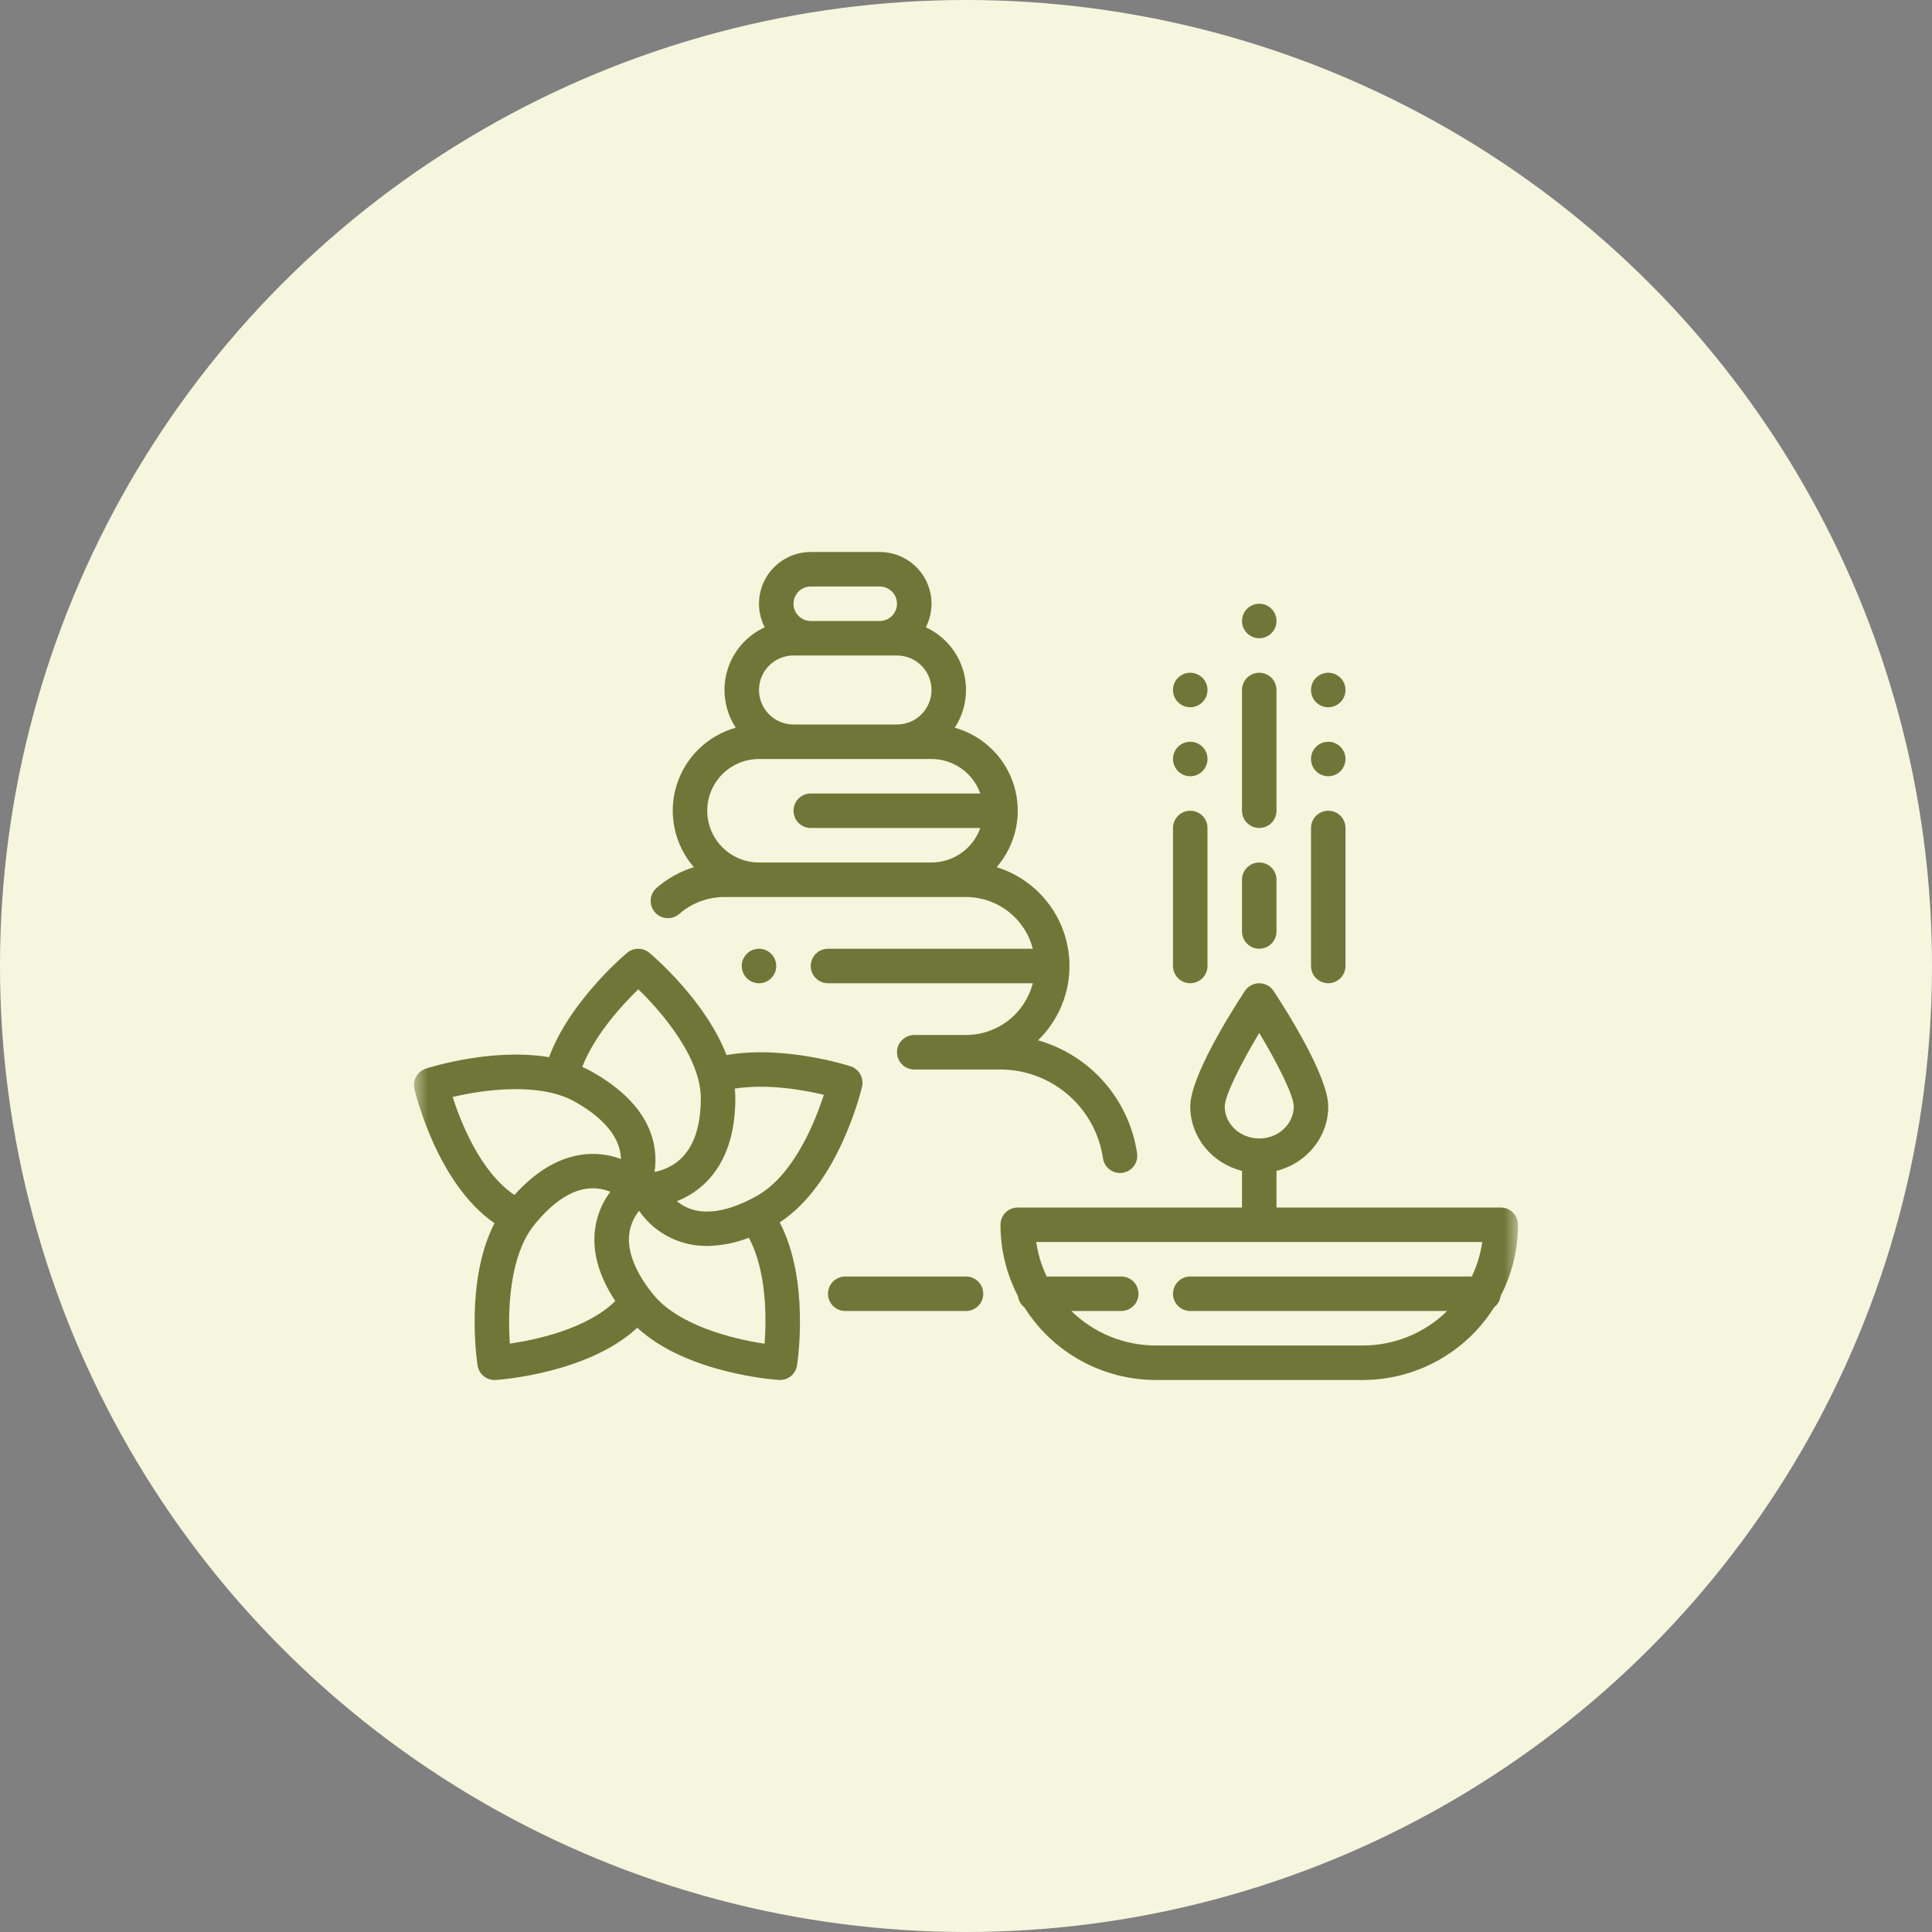 <svg width="70" height="70" viewBox="0 0 70 70" fill="none" xmlns="http://www.w3.org/2000/svg">
<rect x="0" y="0" width="70" height="70" fill="#808080" stroke="none"/>
<circle cx="35" cy="35" r="35" fill="#F6F6DE"/>
<mask id="mask0_63_200" style="mask-type:luminance" maskUnits="userSpaceOnUse" x="15" y="14" width="40" height="41">
<path d="M55 15H15V55H55V15Z" fill="white"/>
</mask>
<g mask="url(#mask0_63_200)">
<path d="M35 46.25H30.625C30.459 46.25 30.3 46.316 30.183 46.433C30.066 46.55 30 46.709 30 46.875C30 47.041 30.066 47.2 30.183 47.317C30.3 47.434 30.459 47.5 30.625 47.5H35C35.166 47.5 35.325 47.434 35.442 47.317C35.559 47.2 35.625 47.041 35.625 46.875C35.625 46.709 35.559 46.55 35.442 46.433C35.325 46.316 35.166 46.25 35 46.25Z" fill="#4E580F" fill-opacity="0.8"/>
<path d="M24.611 33.113C25.065 32.718 25.647 32.5 26.25 32.5H35C35.554 32.501 36.092 32.685 36.53 33.024C36.968 33.364 37.282 33.839 37.421 34.375H30C29.834 34.375 29.675 34.441 29.558 34.558C29.441 34.675 29.375 34.834 29.375 35C29.375 35.166 29.441 35.325 29.558 35.442C29.675 35.559 29.834 35.625 30 35.625H37.421C37.282 36.161 36.969 36.636 36.531 36.976C36.093 37.315 35.554 37.499 35 37.5H33.125C32.959 37.5 32.8 37.566 32.683 37.683C32.566 37.8 32.5 37.959 32.5 38.125C32.5 38.291 32.566 38.45 32.683 38.567C32.8 38.684 32.959 38.75 33.125 38.75H36.25C37.151 38.753 38.02 39.079 38.702 39.669C39.383 40.258 39.83 41.072 39.962 41.963C39.973 42.045 40.001 42.123 40.043 42.193C40.084 42.264 40.14 42.326 40.206 42.375C40.271 42.424 40.346 42.46 40.425 42.48C40.505 42.501 40.588 42.505 40.669 42.494C40.75 42.482 40.828 42.455 40.899 42.413C40.97 42.371 41.031 42.316 41.081 42.25C41.13 42.184 41.166 42.109 41.186 42.03C41.206 41.95 41.211 41.868 41.199 41.786C41.058 40.831 40.644 39.937 40.008 39.21C39.371 38.484 38.538 37.956 37.61 37.691C37.624 37.677 37.638 37.665 37.651 37.652C38.108 37.195 38.439 36.628 38.612 36.006C38.786 35.384 38.795 34.727 38.64 34.1C38.486 33.474 38.171 32.897 37.728 32.427C37.285 31.957 36.728 31.61 36.111 31.419C36.456 31.021 36.695 30.542 36.806 30.027C36.916 29.513 36.894 28.978 36.743 28.474C36.591 27.97 36.315 27.512 35.938 27.144C35.562 26.775 35.099 26.508 34.592 26.366C34.789 26.066 34.919 25.726 34.972 25.371C35.026 25.015 35.002 24.653 34.902 24.307C34.803 23.962 34.63 23.642 34.395 23.37C34.161 23.098 33.87 22.879 33.543 22.729C33.69 22.444 33.761 22.125 33.749 21.804C33.737 21.483 33.643 21.17 33.475 20.896C33.308 20.622 33.073 20.396 32.792 20.239C32.512 20.082 32.196 20 31.875 20H29.375C29.054 20 28.738 20.082 28.458 20.239C28.178 20.396 27.943 20.622 27.775 20.896C27.608 21.17 27.513 21.483 27.501 21.804C27.489 22.125 27.56 22.443 27.707 22.729C27.38 22.878 27.089 23.097 26.855 23.369C26.62 23.642 26.447 23.962 26.348 24.307C26.248 24.652 26.224 25.015 26.278 25.37C26.331 25.726 26.461 26.065 26.658 26.366C26.151 26.508 25.688 26.775 25.311 27.144C24.935 27.512 24.659 27.97 24.507 28.474C24.355 28.979 24.334 29.513 24.445 30.028C24.555 30.543 24.794 31.021 25.139 31.419C24.642 31.573 24.182 31.829 23.789 32.171C23.664 32.28 23.588 32.434 23.576 32.599C23.571 32.681 23.581 32.764 23.607 32.841C23.634 32.919 23.675 32.991 23.729 33.053C23.783 33.115 23.848 33.165 23.922 33.202C23.995 33.238 24.075 33.26 24.157 33.266C24.322 33.277 24.485 33.222 24.61 33.113H24.611ZM29.375 21.25H31.875C32.041 21.25 32.2 21.316 32.317 21.433C32.434 21.55 32.5 21.709 32.5 21.875C32.5 22.041 32.434 22.2 32.317 22.317C32.2 22.434 32.041 22.5 31.875 22.5H29.375C29.209 22.5 29.05 22.434 28.933 22.317C28.816 22.2 28.75 22.041 28.75 21.875C28.75 21.709 28.816 21.55 28.933 21.433C29.05 21.316 29.209 21.25 29.375 21.25ZM28.75 23.75H32.5C32.831 23.75 33.15 23.882 33.384 24.116C33.618 24.35 33.75 24.668 33.75 25C33.75 25.331 33.618 25.649 33.384 25.884C33.15 26.118 32.831 26.25 32.5 26.25H28.75C28.419 26.25 28.101 26.118 27.866 25.884C27.632 25.649 27.5 25.331 27.5 25C27.5 24.668 27.632 24.35 27.866 24.116C28.101 23.882 28.419 23.75 28.75 23.75ZM27.5 27.5H33.75C34.138 27.5 34.516 27.621 34.832 27.845C35.148 28.068 35.388 28.385 35.517 28.75H29.375C29.209 28.75 29.05 28.816 28.933 28.933C28.816 29.05 28.75 29.209 28.75 29.375C28.75 29.541 28.816 29.7 28.933 29.817C29.05 29.934 29.209 30 29.375 30H35.517C35.388 30.365 35.148 30.681 34.832 30.905C34.516 31.129 34.138 31.249 33.75 31.25H27.5C27.003 31.25 26.526 31.052 26.174 30.701C25.823 30.349 25.625 29.872 25.625 29.375C25.625 28.878 25.823 28.401 26.174 28.049C26.526 27.698 27.003 27.5 27.5 27.5Z" fill="#4E580F" fill-opacity="0.8"/>
<path d="M31.234 39.371C31.269 39.218 31.246 39.058 31.169 38.922C31.093 38.786 30.967 38.683 30.819 38.635C30.713 38.6 28.412 37.864 26.324 38.226C25.551 36.229 23.627 34.604 23.525 34.52C23.413 34.426 23.271 34.375 23.125 34.375C22.979 34.375 22.837 34.426 22.725 34.52C22.633 34.596 20.644 36.272 19.893 38.304C17.814 37.956 15.55 38.679 15.431 38.718C15.282 38.767 15.157 38.869 15.08 39.006C15.004 39.142 14.981 39.302 15.016 39.455C15.05 39.601 15.841 42.898 17.917 44.318C16.842 46.404 17.282 49.333 17.303 49.471C17.326 49.619 17.401 49.753 17.514 49.85C17.627 49.947 17.771 50 17.921 50C17.934 50 17.948 50 17.961 49.999C18.107 49.989 21.305 49.764 23.091 48.107C24.877 49.764 28.075 49.989 28.221 49.999C28.234 50 28.248 50 28.261 50C28.41 50 28.554 49.947 28.667 49.85C28.78 49.753 28.855 49.618 28.878 49.471C28.899 49.336 29.343 46.378 28.25 44.289C30.388 42.903 31.199 39.519 31.234 39.371ZM18.473 48.682C18.388 47.513 18.453 45.499 19.356 44.381C20.03 43.545 21.018 42.734 22.111 43.181C21.803 43.592 21.61 44.078 21.553 44.588C21.463 45.405 21.713 46.261 22.294 47.14C21.261 48.154 19.418 48.544 18.473 48.682ZM20.987 41.85C20.162 41.993 19.373 42.479 18.639 43.296C17.412 42.475 16.699 40.673 16.4 39.746C17.549 39.472 19.561 39.207 20.821 39.913C21.621 40.36 22.473 41.056 22.498 41.993C22.016 41.811 21.494 41.762 20.987 41.85ZM21.432 38.822C21.323 38.761 21.211 38.705 21.096 38.654C21.557 37.473 22.566 36.388 23.127 35.844C24 36.686 25.392 38.335 25.392 39.791C25.392 41.315 24.821 42.225 23.732 42.459C23.727 42.455 23.723 42.45 23.718 42.445C23.855 41.482 23.595 40.033 21.432 38.822H21.432ZM27.704 48.685C26.536 48.515 24.567 48.015 23.662 46.894C23.026 46.106 22.727 45.355 22.796 44.724C22.832 44.411 22.957 44.115 23.157 43.871C23.583 44.488 24.229 44.919 24.962 45.076C25.18 45.122 25.401 45.145 25.623 45.144C26.14 45.136 26.651 45.035 27.131 44.845C27.787 46.063 27.769 47.788 27.704 48.685H27.704ZM27.42 43.331C26.521 43.834 25.363 44.211 24.523 43.522C24.936 43.362 25.311 43.115 25.62 42.796C26.298 42.095 26.643 41.084 26.643 39.791C26.643 39.674 26.635 39.558 26.624 39.442C27.806 39.257 29.115 39.491 29.849 39.666C29.534 40.642 28.763 42.579 27.42 43.331H27.42Z" fill="#4E580F" fill-opacity="0.8"/>
<path d="M45.625 29.999C45.791 29.999 45.95 29.933 46.067 29.816C46.184 29.699 46.25 29.54 46.25 29.374V25C46.25 24.834 46.184 24.675 46.067 24.558C45.95 24.441 45.791 24.375 45.625 24.375C45.459 24.375 45.3 24.441 45.183 24.558C45.066 24.675 45 24.834 45 25V29.374C45 29.54 45.066 29.699 45.183 29.816C45.3 29.933 45.459 29.999 45.625 29.999Z" fill="#4E580F" fill-opacity="0.8"/>
<path d="M45.625 34.374C45.791 34.374 45.95 34.309 46.067 34.191C46.184 34.074 46.25 33.915 46.25 33.75V31.875C46.25 31.709 46.184 31.55 46.067 31.433C45.95 31.316 45.791 31.25 45.625 31.25C45.459 31.25 45.3 31.316 45.183 31.433C45.066 31.55 45 31.709 45 31.875V33.75C45 33.915 45.066 34.074 45.183 34.191C45.3 34.309 45.459 34.374 45.625 34.374Z" fill="#4E580F" fill-opacity="0.8"/>
<path d="M43.125 35.624C43.291 35.624 43.45 35.558 43.567 35.441C43.684 35.324 43.75 35.165 43.75 34.999V30C43.75 29.834 43.684 29.675 43.567 29.558C43.45 29.441 43.291 29.375 43.125 29.375C42.959 29.375 42.8 29.441 42.683 29.558C42.566 29.675 42.5 29.834 42.5 30V34.999C42.5 35.165 42.566 35.324 42.683 35.441C42.8 35.558 42.959 35.624 43.125 35.624Z" fill="#4E580F" fill-opacity="0.8"/>
<path d="M48.125 35.624C48.291 35.624 48.45 35.558 48.567 35.441C48.684 35.324 48.75 35.165 48.75 34.999V30C48.75 29.834 48.684 29.675 48.567 29.558C48.45 29.441 48.291 29.375 48.125 29.375C47.959 29.375 47.8 29.441 47.683 29.558C47.566 29.675 47.5 29.834 47.5 30V34.999C47.5 35.165 47.566 35.324 47.683 35.441C47.8 35.558 47.959 35.624 48.125 35.624Z" fill="#4E580F" fill-opacity="0.8"/>
<path d="M43.125 28.125C43.47 28.125 43.75 27.845 43.75 27.5C43.75 27.155 43.47 26.875 43.125 26.875C42.78 26.875 42.5 27.155 42.5 27.5C42.5 27.845 42.78 28.125 43.125 28.125Z" fill="#4E580F" fill-opacity="0.8"/>
<path d="M27.5 35.625C27.845 35.625 28.125 35.345 28.125 35C28.125 34.655 27.845 34.375 27.5 34.375C27.155 34.375 26.875 34.655 26.875 35C26.875 35.345 27.155 35.625 27.5 35.625Z" fill="#4E580F" fill-opacity="0.8"/>
<path d="M48.125 28.125C48.47 28.125 48.75 27.845 48.75 27.5C48.75 27.155 48.47 26.875 48.125 26.875C47.78 26.875 47.5 27.155 47.5 27.5C47.5 27.845 47.78 28.125 48.125 28.125Z" fill="#4E580F" fill-opacity="0.8"/>
<path d="M48.125 25.625C48.47 25.625 48.75 25.345 48.75 25C48.75 24.655 48.47 24.375 48.125 24.375C47.78 24.375 47.5 24.655 47.5 25C47.5 25.345 47.78 25.625 48.125 25.625Z" fill="#4E580F" fill-opacity="0.8"/>
<path d="M43.125 25.625C43.47 25.625 43.75 25.345 43.75 25C43.75 24.655 43.47 24.375 43.125 24.375C42.78 24.375 42.5 24.655 42.5 25C42.5 25.345 42.78 25.625 43.125 25.625Z" fill="#4E580F" fill-opacity="0.8"/>
<path d="M45.625 23.125C45.97 23.125 46.25 22.845 46.25 22.5C46.25 22.154 45.97 21.875 45.625 21.875C45.28 21.875 45 22.154 45 22.5C45 22.845 45.28 23.125 45.625 23.125Z" fill="#4E580F" fill-opacity="0.8"/>
<path d="M54.375 43.75H46.25V42.423C47.327 42.155 48.125 41.21 48.125 40.089C48.125 39.001 46.611 36.613 46.147 35.907C46.09 35.82 46.013 35.749 45.922 35.7C45.831 35.651 45.729 35.625 45.625 35.625C45.521 35.625 45.419 35.651 45.328 35.7C45.237 35.749 45.16 35.82 45.103 35.907C44.639 36.613 43.125 39 43.125 40.089C43.125 41.21 43.923 42.155 45 42.423V43.75H36.875C36.709 43.75 36.55 43.816 36.433 43.933C36.316 44.05 36.25 44.209 36.25 44.375C36.249 45.275 36.466 46.161 36.881 46.959C36.903 47.12 36.987 47.266 37.115 47.367C37.621 48.172 38.323 48.836 39.156 49.297C39.988 49.757 40.924 49.999 41.875 50H49.375C50.326 49.999 51.262 49.757 52.094 49.297C52.927 48.836 53.629 48.172 54.135 47.367C54.263 47.266 54.347 47.12 54.369 46.959C54.784 46.161 55.001 45.275 55 44.375C55 44.209 54.934 44.05 54.817 43.933C54.7 43.816 54.541 43.75 54.375 43.75ZM44.375 40.089C44.375 39.697 44.958 38.537 45.625 37.425C46.292 38.536 46.875 39.696 46.875 40.089C46.875 40.729 46.314 41.25 45.625 41.25C44.936 41.25 44.375 40.729 44.375 40.089ZM53.327 46.25H43.125C42.959 46.25 42.8 46.316 42.683 46.433C42.566 46.55 42.5 46.709 42.5 46.875C42.5 47.041 42.566 47.2 42.683 47.317C42.8 47.434 42.959 47.5 43.125 47.5H52.433C51.617 48.301 50.519 48.75 49.375 48.75H41.875C40.731 48.75 39.633 48.301 38.817 47.5H40.625C40.791 47.5 40.95 47.434 41.067 47.317C41.184 47.2 41.25 47.041 41.25 46.875C41.25 46.709 41.184 46.55 41.067 46.433C40.95 46.316 40.791 46.25 40.625 46.25H37.923C37.735 45.855 37.607 45.433 37.544 45H53.706C53.643 45.433 53.515 45.855 53.327 46.25Z" fill="#4E580F" fill-opacity="0.8"/>
</g>
</svg>
